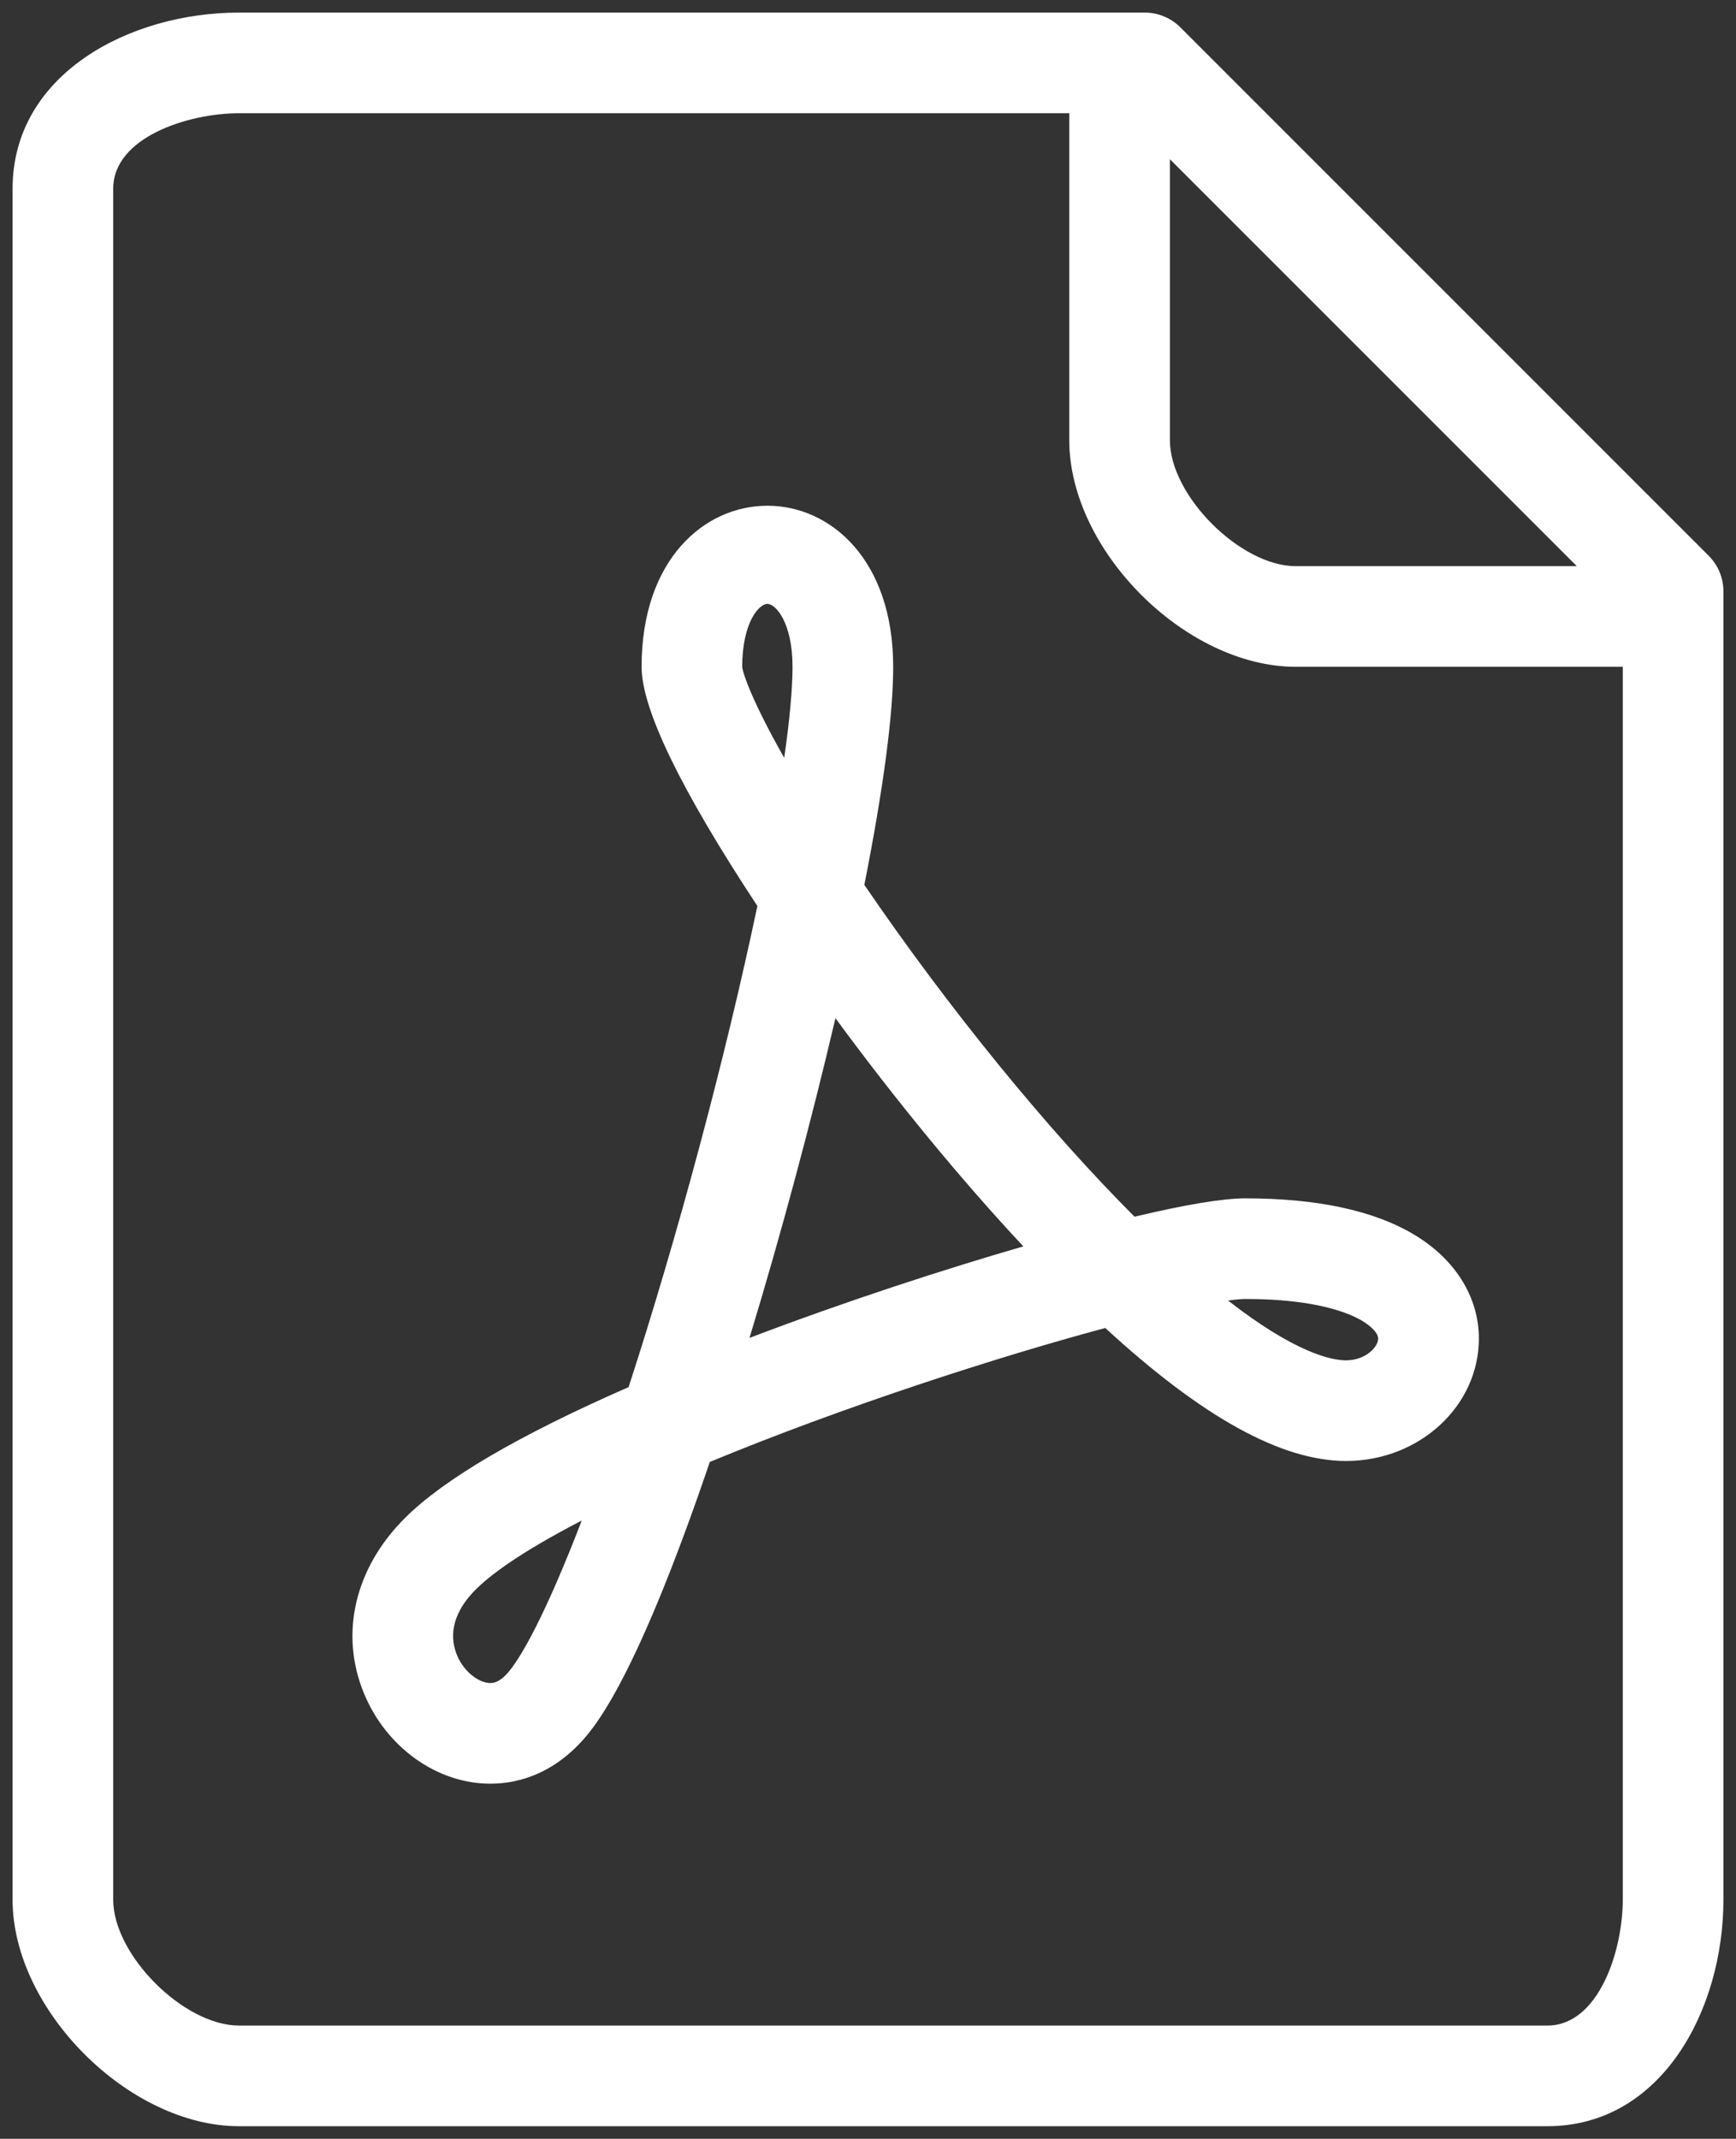 <?xml version="1.0" encoding="UTF-8"?>
<svg width="69px" height="85px" viewBox="0 0 69 85" version="1.1" xmlns="http://www.w3.org/2000/svg" xmlns:xlink="http://www.w3.org/1999/xlink">
    <rect x="0" y="0" width="69" height="85" fill="#333333" stroke="none"/>
    <!-- Generator: Sketch 52.3 (67297) - http://www.bohemiancoding.com/sketch -->
    <title>Shape</title>
    <desc>Created with Sketch.</desc>
    <g id="Page-1" stroke="none" stroke-width="1" fill="none" fill-rule="evenodd">
        <g id="noun_PDF-File_532243" transform="translate(-15, 0)" fill="#FFFFFF" fill-rule="nonzero">
            <path d="M82.914,22.086 L61.914,1.086 C61.539,0.711 61.03,0.5 60.5,0.5 L24.5,0.5 C20.137,0.5 15.5,2.953 15.5,7.5 L15.5,75.5 C15.5,79.873 20.126,84.5 24.5,84.5 L76.5,84.5 C81.047,84.5 83.5,79.863 83.5,75.5 L83.5,23.5 C83.5,22.97 83.289,22.461 82.914,22.086 Z M61.5,6.328 L77.672,22.5 L66.5,22.5 C64.304,22.5 61.5,19.696 61.5,17.5 L61.5,6.328 Z M79.5,75.5 C79.5,77.516 78.547,80.5 76.5,80.5 L24.5,80.5 C22.304,80.5 19.5,77.695 19.5,75.5 L19.5,7.5 C19.5,5.453 22.483,4.5 24.5,4.5 L57.5,4.5 L57.5,17.5 C57.5,21.874 62.126,26.5 66.5,26.5 L79.5,26.5 L79.5,75.5 Z M60.094,48.354 C56.619,44.879 52.697,40.066 49.355,35.167 C50.116,31.313 50.501,28.398 50.501,26.5 C50.501,17.965 40.501,17.965 40.501,26.5 C40.501,28.173 42.048,31.369 45.103,36.006 C43.839,42.015 41.921,49.18 39.984,55.127 C35.63,57.033 32.64,58.783 31.088,60.336 C29.093,62.33 28.488,64.938 29.471,67.309 C30.358,69.45 32.373,70.887 34.487,70.887 C35.767,70.887 36.954,70.377 37.917,69.414 C38.469,68.861 40.115,67.217 43.212,58.101 C48.525,55.902 54.655,53.924 58.93,52.777 C62.796,56.332 65.935,58.062 68.503,58.062 C71.413,58.062 73.78,55.88 73.78,53.197 C73.78,51.537 72.829,50.024 71.171,49.045 C69.576,48.103 67.333,47.625 64.503,47.625 C63.608,47.625 62.129,47.87 60.094,48.354 Z M35.086,66.586 C34.816,66.856 34.613,66.887 34.484,66.887 C34.061,66.887 33.452,66.473 33.164,65.778 C32.915,65.178 32.843,64.237 33.914,63.165 C34.417,62.663 35.564,61.749 38.121,60.431 C36.719,64.084 35.672,66 35.086,66.586 Z M44.5,26.5 C44.5,24.755 45.162,24 45.5,24 C45.838,24 46.5,24.755 46.5,26.5 C46.5,27.374 46.387,28.606 46.17,30.119 C44.921,27.914 44.53,26.79 44.5,26.5 Z M44.79,53.171 C46.038,49.065 47.233,44.618 48.206,40.465 C50.621,43.753 53.212,46.9 55.674,49.533 C52.526,50.447 48.655,51.7 44.79,53.171 Z M69.777,53.197 C69.777,53.542 69.267,54.062 68.5,54.062 C67.934,54.062 66.507,53.784 63.811,51.687 C64.122,51.644 64.35,51.624 64.5,51.624 C67.26,51.624 68.588,52.165 69.134,52.488 C69.531,52.724 69.777,52.995 69.777,53.197 Z" id="Shape"></path>
        </g>
    </g>
</svg>